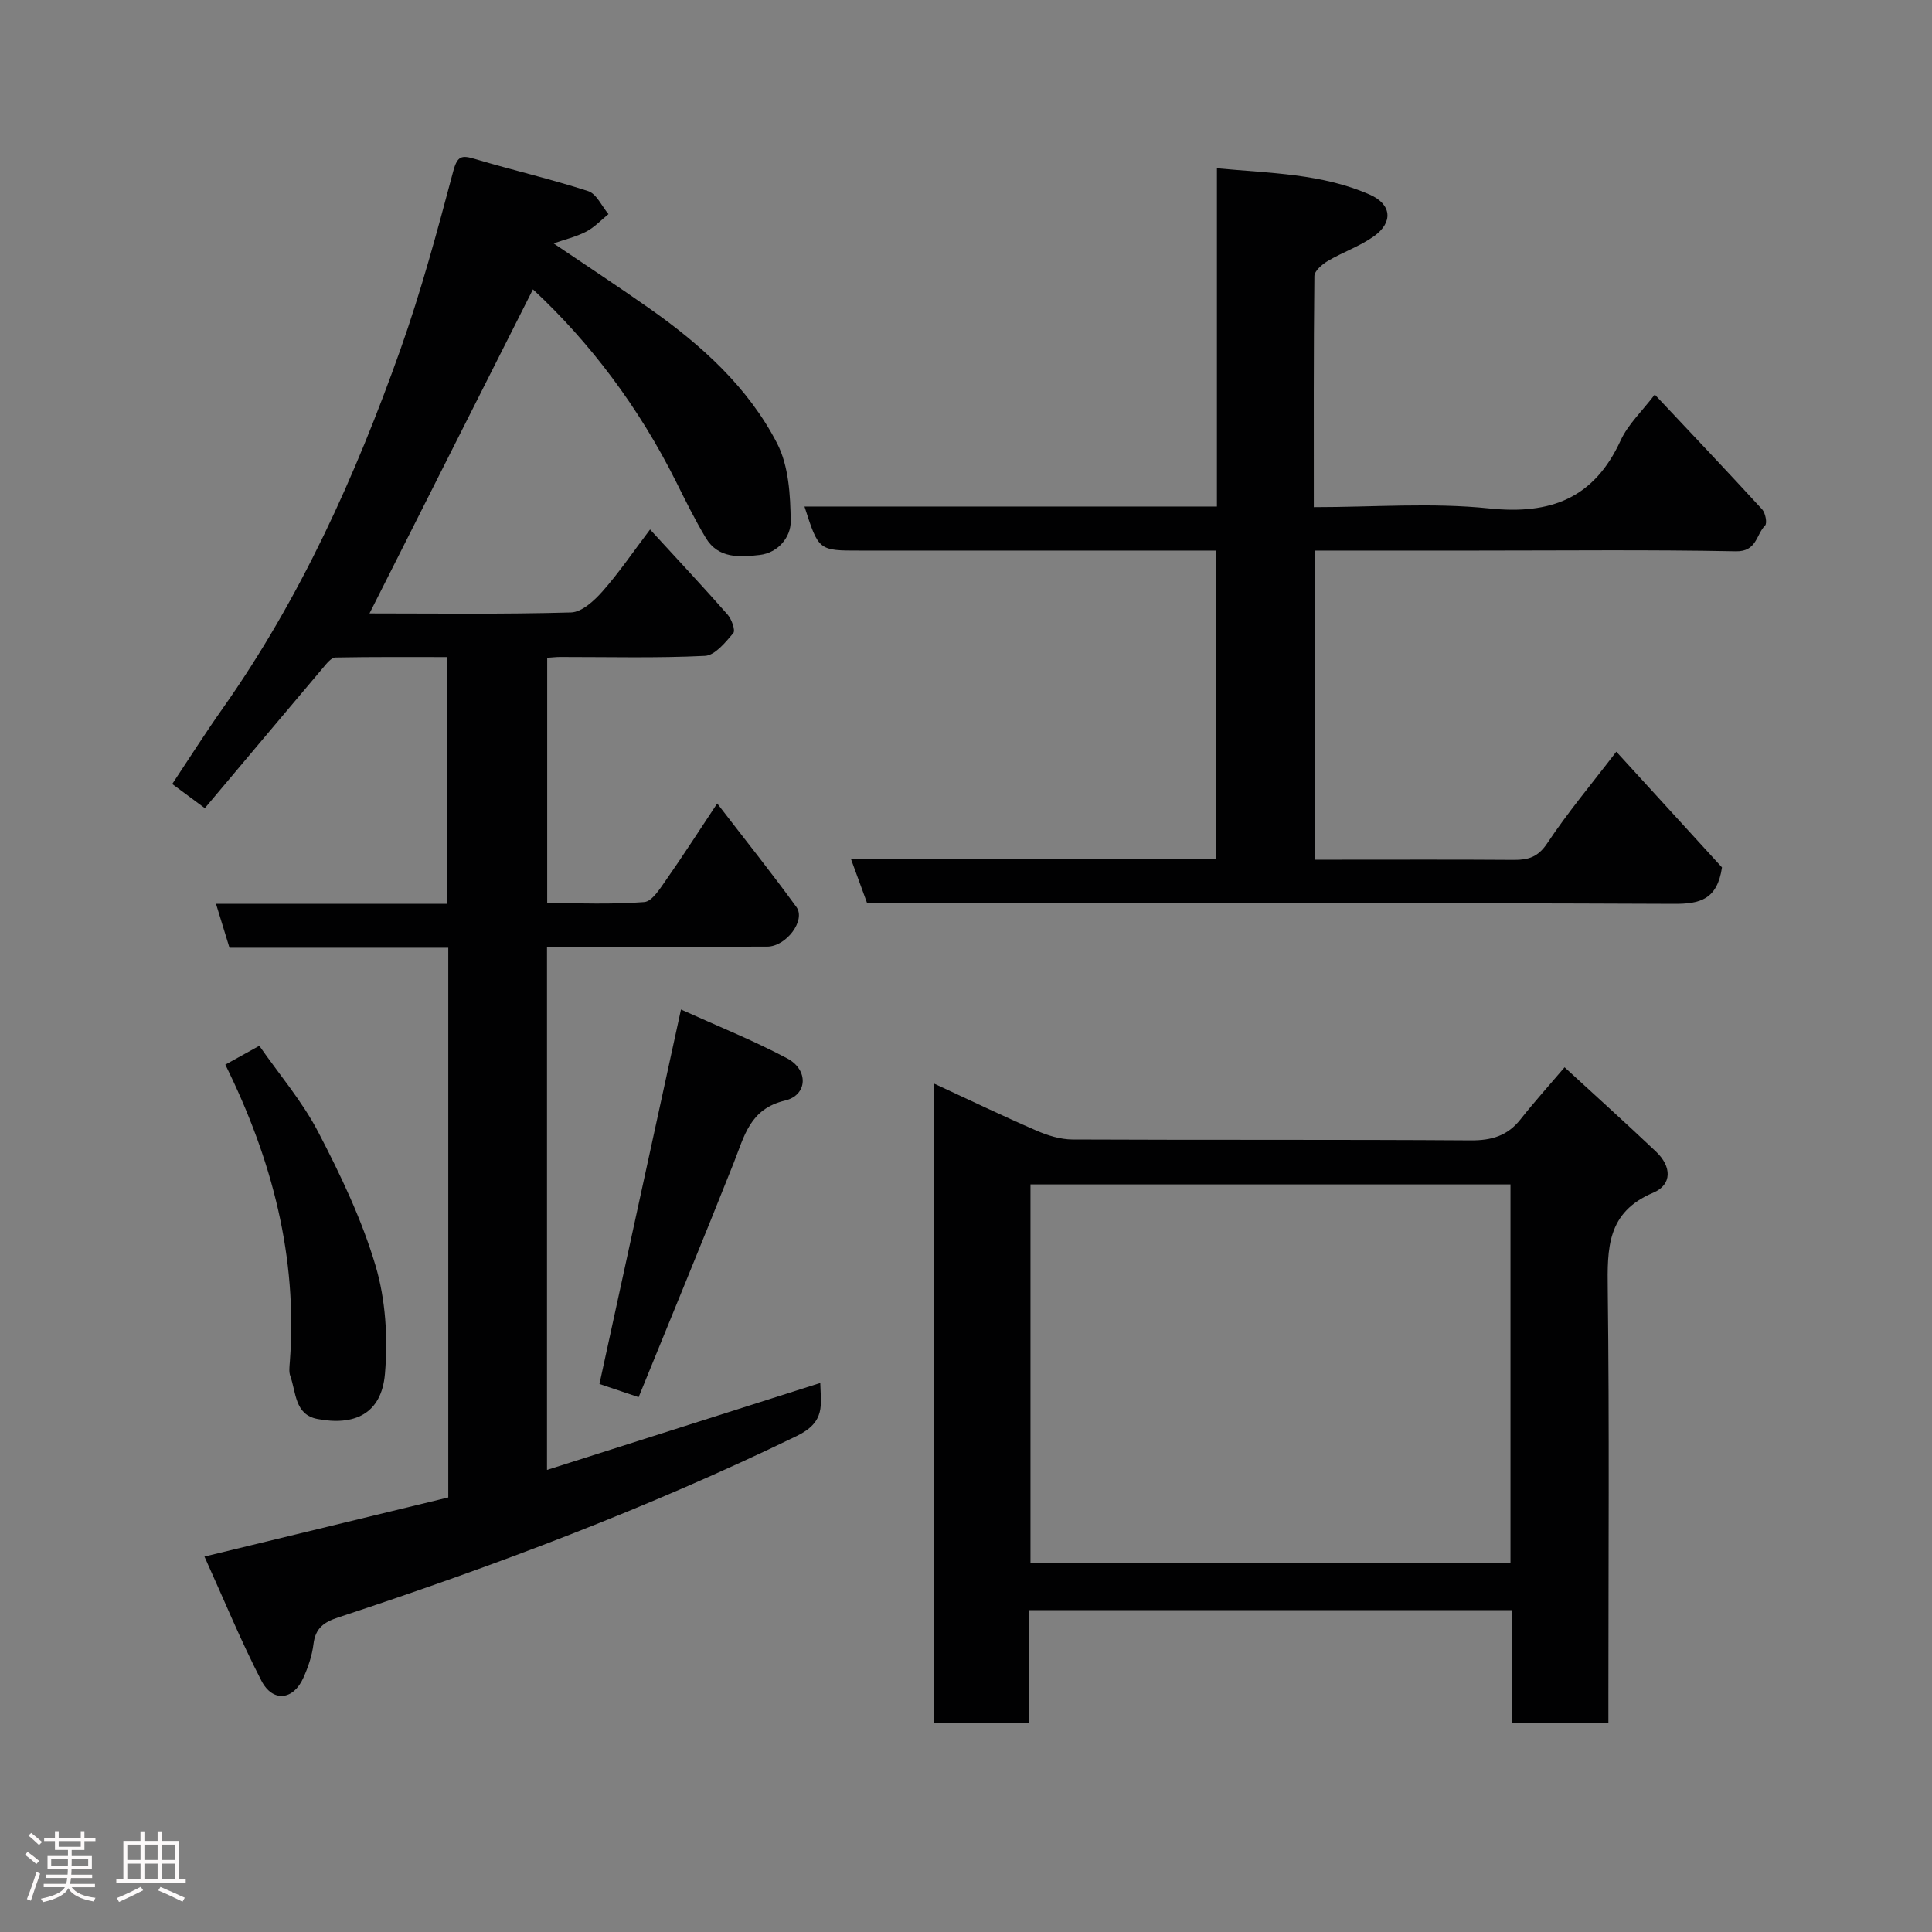 <svg enable-background="new 0 0 400 400" viewBox="0 0 400 400" xmlns="http://www.w3.org/2000/svg"><rect x="0" y="0" width="400" height="400" fill="#808080" stroke="none"/><path d="m5.17 384 .55-.58c.85.61 1.65 1.24 2.4 1.87l-.59.64c-.83-.73-1.62-1.38-2.36-1.93m1.22 9.53-.82-.34c.71-1.76 1.37-3.64 1.98-5.63.24.13.5.25.76.36-.6 1.67-1.24 3.54-1.92 5.61m-.5-13.5.57-.54c.56.44 1.31 1.06 2.26 1.87l-.64.64c-.68-.66-1.41-1.32-2.19-1.97m3.25.46h2.24v-1.36h.77v1.36h4.57v-1.36h.76v1.36h2.28v.69h-2.28v1.84h-2.64v1.26h4.18v2.64h-4.21c0 .45-.02.86-.05 1.21h4.32v.69h-4.38c-.04.34-.1.75-.19 1.22h5.15v.69h-4.82c.87 1.19 2.51 1.92 4.93 2.19-.17.31-.3.57-.37.76-2.77-.49-4.52-1.41-5.26-2.76-.56 1.26-2.3 2.23-5.24 2.9-.12-.24-.26-.48-.43-.72 2.73-.55 4.38-1.34 4.96-2.38h-4.38v-.69h4.65c.1-.38.17-.79.21-1.22h-4.32v-.69h4.4c.03-.34.05-.75.05-1.21h-4.2v-2.64h4.23v-1.26h-2.69v-1.84h-2.24zm1.46 4.46v1.29h3.45c.01-.4.02-.57.01-.53v-.32-.45h-3.46zm1.55-2.59h4.57v-1.19h-4.57zm6.11 2.59h-3.42v.77c-.02.19-.01.37-.02.53h3.44z" fill="#fcfafa"/><path d="m32.63 379.16h.82v1.98h3.54v7.89h1.46v.78h-14.37v-.78h1.46v-7.89h3.54v-1.98h.82v1.98h2.73zm-3.49 11.48.5.73c-1.61.82-3.28 1.63-5 2.41-.13-.27-.28-.55-.44-.82 1.75-.72 3.4-1.49 4.94-2.32m-2.78-5.55h2.73v-3.18h-2.73zm0 3.95h2.73v-3.2h-2.73zm3.54-3.95h2.73v-3.18h-2.73zm0 3.95h2.73v-3.2h-2.73zm7.89 4.68c-1.84-.92-3.51-1.7-5.02-2.32l.45-.73c1.89.8 3.57 1.55 5.04 2.23zm-1.62-11.81h-2.73v3.18h2.73zm-2.73 7.13h2.73v-3.2h-2.73z" fill="#fcfafa"/><g fill="#010102"><path d="m169.83 286.33c.09 4.46 1.2 8.03-4.86 10.97-30.73 14.91-62.55 26.9-94.92 37.56-3.03 1-4.75 2.24-5.15 5.54-.29 2.38-1.1 4.76-2.09 6.97-2.06 4.64-6.35 5.14-8.69.6-4.24-8.2-7.75-16.78-11.79-25.7 17.35-4.21 33.88-8.21 50.48-12.24 0-38.04 0-75.67 0-113.81-15.13 0-30.2 0-45.3 0-.98-3.2-1.82-5.94-2.79-9.09h47.87c0-17 0-33.72 0-51.09-7.63 0-15.4-.06-23.16.09-.83.02-1.76 1.19-2.44 2-8.19 9.68-16.34 19.4-24.58 29.19-2.56-1.9-4.35-3.22-6.75-5 3.47-5.22 6.82-10.51 10.42-15.61 16.13-22.86 27.5-48.11 36.81-74.31 4.29-12.08 7.64-24.52 10.94-36.92.87-3.28 1.79-3.38 4.56-2.55 7.77 2.32 15.69 4.14 23.39 6.64 1.73.56 2.81 3.12 4.2 4.76-1.53 1.23-2.92 2.75-4.63 3.63-2.08 1.08-4.44 1.63-6.74 2.43 6.72 4.55 13.4 8.93 19.92 13.52 10.67 7.51 20.35 16.23 26.37 27.9 2.4 4.66 2.74 10.69 2.81 16.11.04 3.25-2.58 6.54-6.44 6.98-4.09.47-8.55.78-11.13-3.51-2.26-3.77-4.21-7.74-6.18-11.68-7.64-15.29-17.71-28.73-29.62-39.8-11.29 22.36-22.59 44.78-33.84 67.09 13.43 0 27.58.2 41.72-.2 2.26-.06 4.84-2.46 6.56-4.41 3.42-3.88 6.34-8.19 9.81-12.77 5.58 6.09 10.9 11.77 16.04 17.61.85.97 1.67 3.28 1.19 3.85-1.63 1.92-3.79 4.61-5.87 4.71-9.98.49-19.99.22-29.99.23-.8 0-1.6.1-2.67.17v50.79c6.62 0 13.39.31 20.1-.22 1.64-.13 3.28-2.82 4.54-4.61 3.46-4.93 6.71-10.01 10.56-15.8 5.77 7.5 11.25 14.35 16.4 21.44 1.99 2.74-2.1 8.18-6.05 8.2-13.5.05-27 .02-40.5.02-1.62 0-3.24 0-5.09 0v108.32c18.95-6.04 37.51-11.94 56.58-18z"/><path d="m333 356.76c-6.98 0-13.25 0-19.88 0 0-7.83 0-15.44 0-23.4-33.41 0-66.45 0-100.04 0v23.39c-6.81 0-13.07 0-19.71 0 0-43.82 0-87.65 0-132.41 7.38 3.41 14.24 6.72 21.22 9.74 2.32 1.01 4.96 1.83 7.45 1.84 27.49.13 54.97-.01 82.46.18 4.34.03 7.63-.95 10.32-4.37 2.74-3.48 5.71-6.77 9.11-10.76 6.27 5.77 12.69 11.54 18.95 17.48 3.23 3.07 3.35 6.82-.6 8.49-9.63 4.05-9.51 11.54-9.41 20.09.34 27.98.13 55.97.13 83.96zm-119.65-111.54v78.38h99.38c0-26.32 0-52.24 0-78.38-33.18 0-66.09 0-99.38 0z"/><path d="m166.56 104.87h85.39c0-23.3 0-46.36 0-70.03 11.1 1.04 21.74 1.09 31.66 5.46 4.5 1.98 4.91 5.73.81 8.64-2.9 2.06-6.4 3.26-9.49 5.08-1.18.7-2.79 2.06-2.8 3.14-.18 15.78-.12 31.56-.12 47.84 12.42 0 24.47-.97 36.29.26 12.8 1.34 21.75-2.11 27.24-14.08 1.53-3.33 4.43-6.03 7.06-9.49 7.56 8.04 14.96 15.84 22.23 23.76.68.74 1.09 2.88.61 3.35-1.87 1.87-1.69 5.43-6.05 5.34-17.82-.35-35.65-.15-53.48-.15-11.12 0-22.25 0-33.63 0v64h4.67c12.16 0 24.33-.05 36.49.04 2.99.02 5-.58 6.9-3.44 4.24-6.39 9.2-12.29 14.3-18.96 7.63 8.36 15.06 16.5 21.88 23.96-.99 6.64-4.54 7.57-9.92 7.54-53.65-.23-107.3-.14-160.95-.14-1.99 0-3.98 0-6.12 0-1.1-2.99-2.14-5.83-3.35-9.15h75.59c0-21.27 0-42.2 0-63.85-1.76 0-3.52 0-5.28 0-22.83 0-45.65 0-68.48 0-8.52.01-8.52.01-11.45-9.12z"/><path d="m132.22 289.27c-3.34-1.13-5.49-1.85-8.11-2.73 5.51-25.29 11.06-50.78 16.88-77.53 7.42 3.36 14.9 6.36 21.98 10.11 4.49 2.38 4.25 7.63-.45 8.74-7.29 1.73-8.41 7.36-10.59 12.85-6.42 16.17-13.07 32.24-19.71 48.56z"/><path d="m46.65 220.42c2.17-1.2 4.12-2.28 7.04-3.9 4.09 5.89 8.89 11.49 12.2 17.86 4.63 8.89 9.02 18.1 11.86 27.66 2.1 7.07 2.58 15 1.95 22.39-.72 8.42-6.45 10.8-14 9.35-4.71-.9-4.38-5.53-5.6-8.89-.32-.89-.16-1.98-.09-2.97 1.61-21.64-3.65-41.83-13.36-61.5z"/></g></svg>
